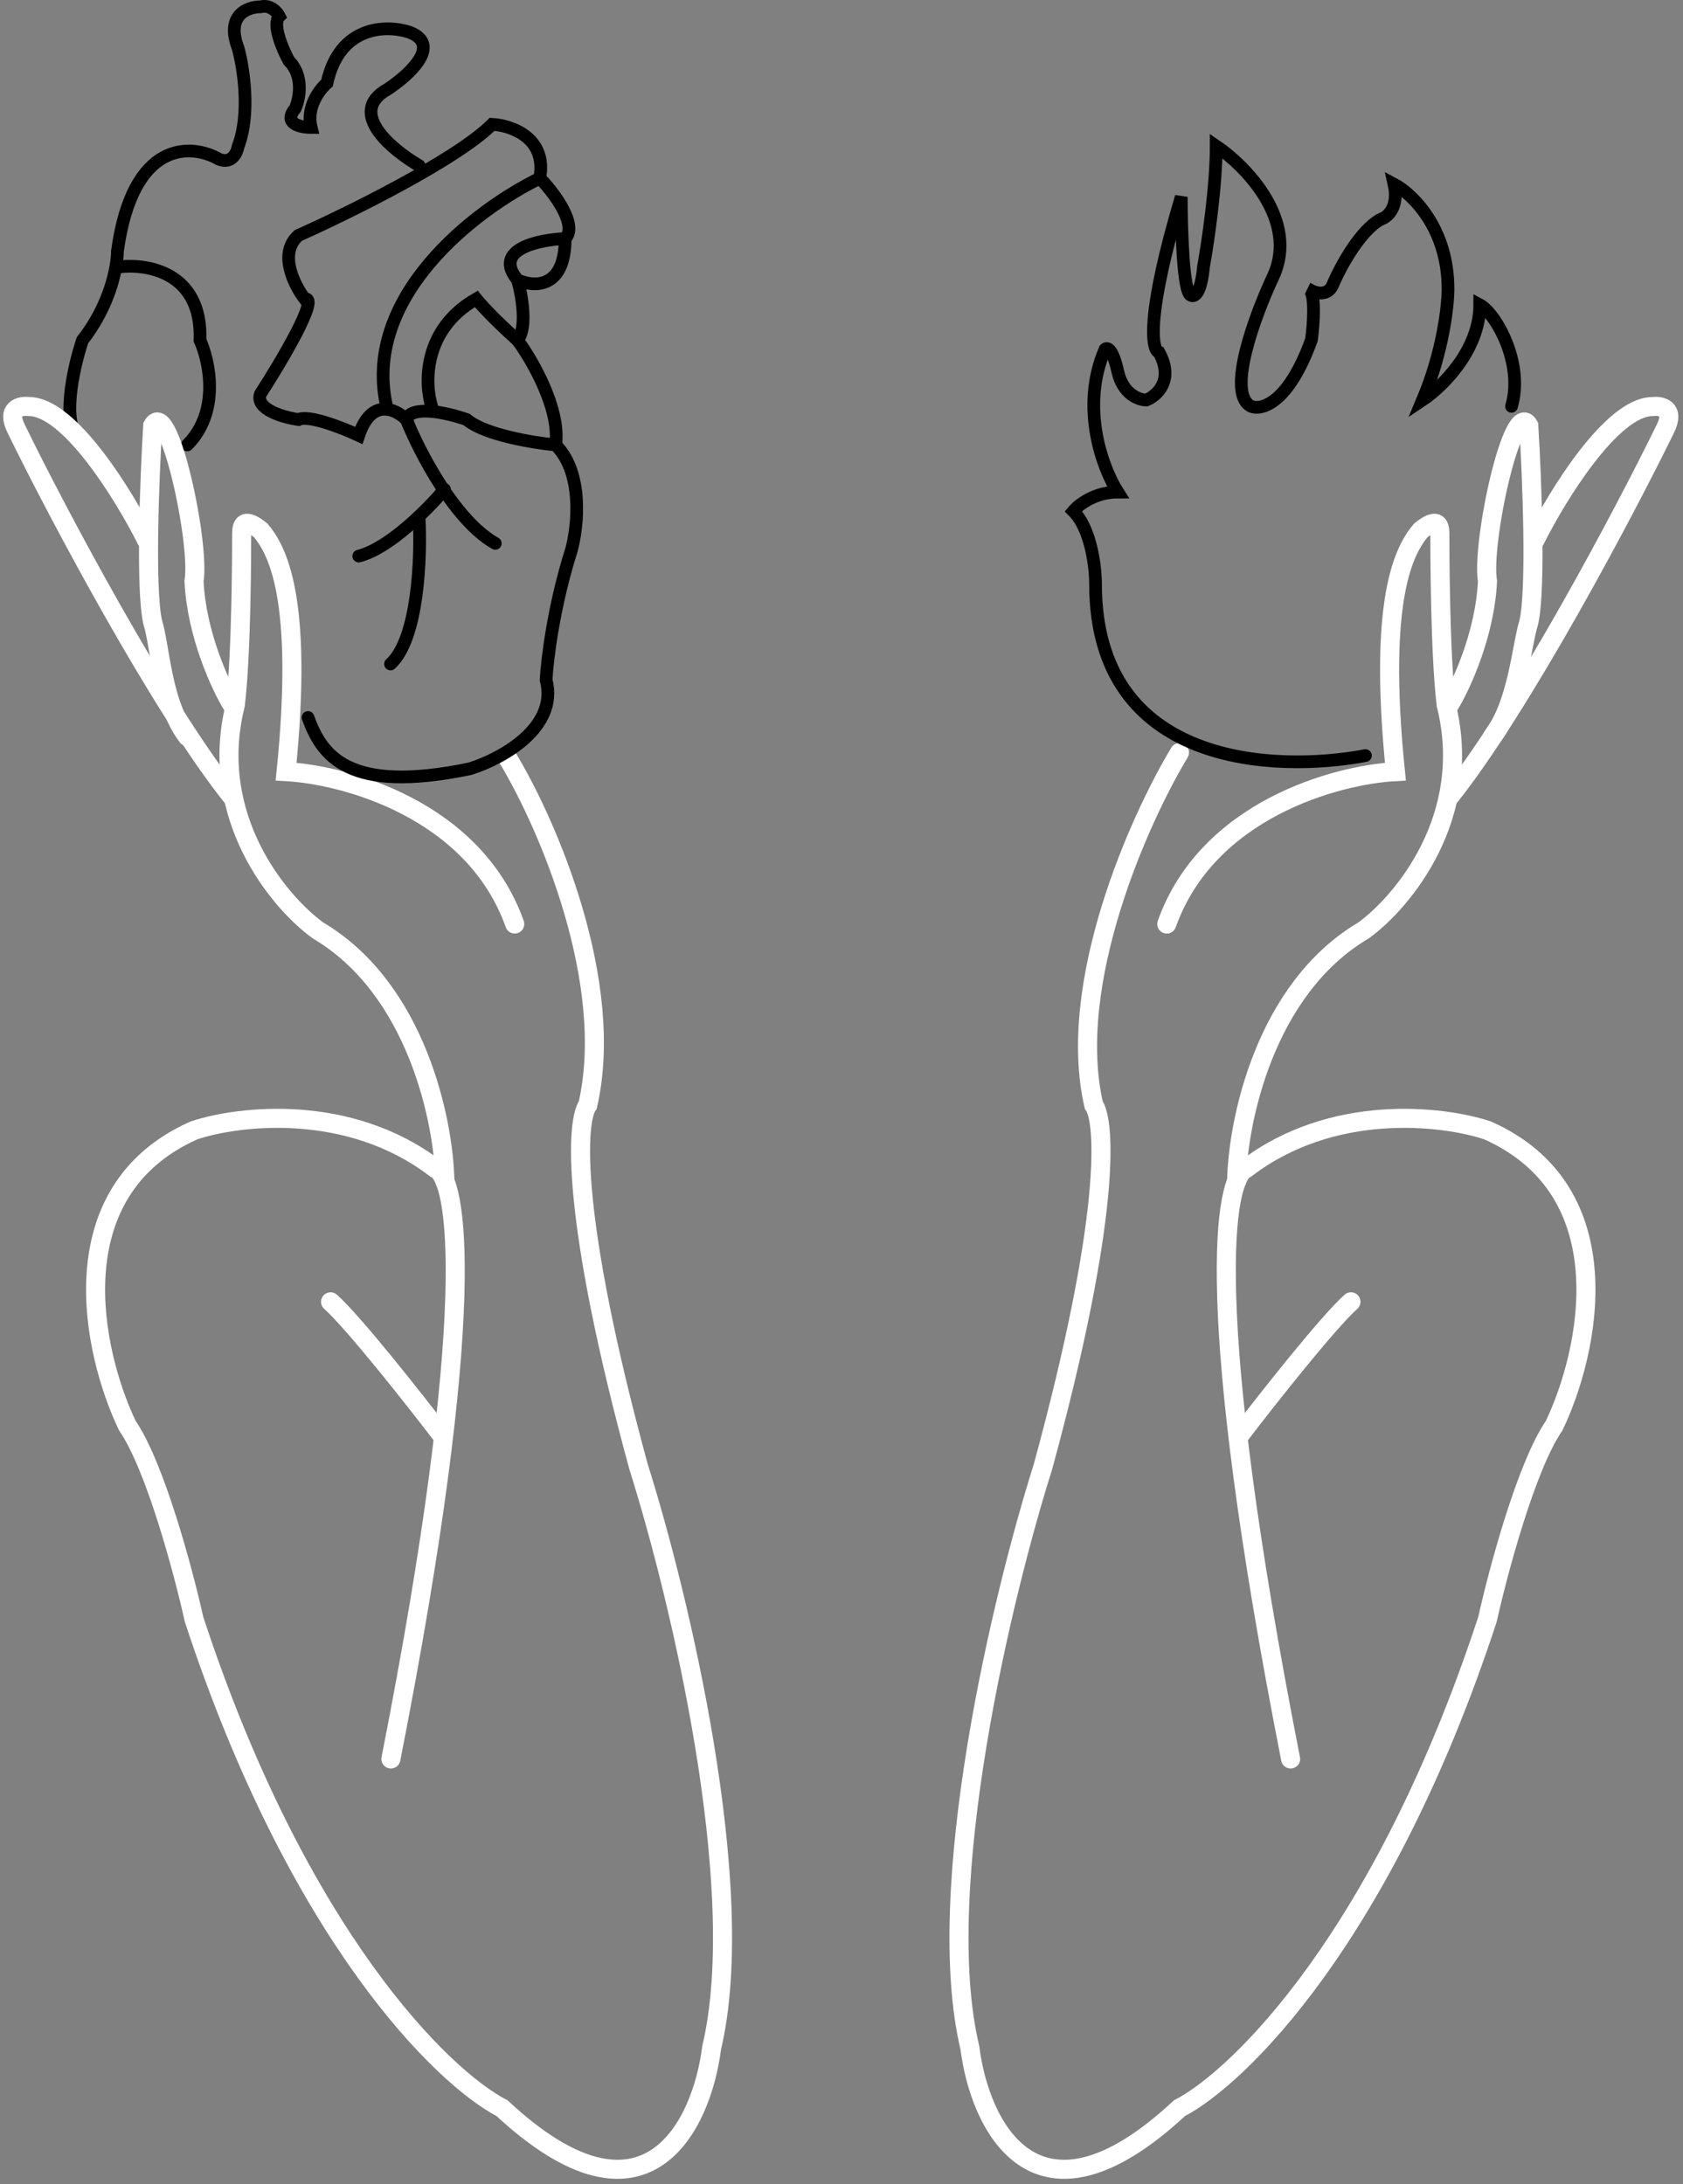 <svg width="265" height="344" viewBox="0 0 265 344" fill="none" xmlns="http://www.w3.org/2000/svg">
<rect x="0" y="0" width="265" height="344" fill="#808080" stroke="none"/>
<path d="M65.988 26.078C61.654 23.578 54.588 17.678 60.988 14.078C64.321 11.911 69.688 7.078 64.488 5.078C60.988 3.911 53.488 3.878 51.488 13.078C50.321 14.078 48.188 16.878 48.988 20.078C47.321 20.078 44.488 19.478 46.488 17.078C47.154 15.578 47.888 11.978 45.488 9.578C44.488 7.745 42.788 3.778 43.988 2.578C43.654 1.911 42.588 0.678 40.988 1.078C38.988 1.078 35.488 2.378 37.488 7.578C38.321 10.578 39.488 17.878 37.488 23.078C37.321 24.078 36.488 25.878 34.488 25.078C30.154 22.578 20.888 21.978 18.488 39.578C18.488 41.911 17.388 47.978 12.988 53.578C11.488 58.078 9.388 67.578 12.988 69.578" stroke="black" stroke-width="2" stroke-linecap="round"/>
<path d="M18.488 42.078C22.988 41.411 31.888 42.778 31.488 53.578C32.988 56.911 34.688 64.878 29.488 70.078" stroke="black" stroke-width="2" stroke-linecap="round"/>
<path d="M85.488 28.578C87.488 30.745 90.988 35.578 88.988 37.578M88.988 37.578C84.821 37.745 77.488 39.278 81.488 44.078M88.988 37.578C88.988 45.578 83.988 45.245 81.488 44.078M81.488 44.078C82.154 46.411 83.088 51.578 81.488 53.578C83.821 56.745 88.288 64.478 87.488 70.078" stroke="black" stroke-width="2" stroke-linecap="round"/>
<path d="M67.988 64.078C66.821 60.411 66.588 51.878 74.988 47.078C75.654 47.911 77.888 50.378 81.488 53.578" stroke="black" stroke-width="2" stroke-linecap="round"/>
<path d="M185.716 118.529C179.383 129.029 167.816 154.829 172.216 174.029C174.049 176.529 175.016 191.429 164.216 231.029C157.883 251.029 146.716 297.329 152.716 322.529C154.216 334.529 162.916 353.229 185.716 332.029C195.049 327.196 217.816 305.029 234.216 255.029C235.883 247.529 240.316 230.929 244.716 224.529C250.216 213.029 255.816 187.629 234.216 178.029C227.216 175.696 209.816 173.629 196.216 184.029C192.716 185.363 189.216 205.829 203.216 277.029" stroke="white" stroke-width="3" stroke-linecap="round"/>
<path d="M195.216 226.029C199.549 220.363 209.116 208.229 212.716 205.029" stroke="white" stroke-width="3" stroke-linecap="round"/>
<path d="M194.716 186.029C194.883 176.696 199.116 155.729 214.716 146.529C220.883 142.029 232.116 128.629 227.716 111.029C226.716 102.863 226.716 86.029 226.716 84.029C226.716 82.529 226.216 81.529 223.716 83.529C221.216 86.529 216.916 93.929 219.716 121.529C210.383 122.029 190.116 127.529 183.716 145.529" stroke="white" stroke-width="3" stroke-linecap="round"/>
<path d="M228.216 111.029C230.049 108.029 233.816 99.929 234.216 91.529C233.216 85.529 238.216 62.529 240.716 67.029C241.216 75.196 241.916 92.829 240.716 98.029C239.549 101.696 239 110.8 235 116" stroke="white" stroke-width="3" stroke-linecap="round"/>
<path d="M241.716 85.029C245.216 78.029 253.816 64.029 260.216 64.029C261.549 63.863 263.816 64.329 262.216 67.529C255.716 80.863 239.416 111.529 228.216 125.529" stroke="white" stroke-width="3" stroke-linecap="round"/>
<path d="M80 119.5C86.333 130 96.95 154.829 92.55 174.029C90.717 176.529 89.75 191.429 100.55 231.029C106.884 251.029 118.05 297.329 112.05 322.529C110.55 334.529 101.85 353.229 79.05 332.029C69.717 327.196 46.95 305.029 30.55 255.029C28.884 247.529 24.45 230.929 20.05 224.529C14.55 213.029 8.95 187.629 30.55 178.029C37.55 175.696 54.95 173.629 68.55 184.029C72.05 185.363 75.55 205.829 61.55 277.029" stroke="white" stroke-width="3" stroke-linecap="round"/>
<path d="M69.55 226.029C65.217 220.363 55.65 208.229 52.05 205.029" stroke="white" stroke-width="3" stroke-linecap="round"/>
<path d="M70.05 186.029C69.884 176.696 65.65 155.729 50.05 146.529C43.884 142.029 32.65 128.629 37.05 111.029C38.05 102.863 38.05 86.029 38.05 84.029C38.05 82.529 38.55 81.529 41.05 83.529C43.55 86.529 47.85 93.929 45.05 121.529C54.384 122.029 74.65 127.529 81.05 145.529" stroke="white" stroke-width="3" stroke-linecap="round"/>
<path d="M36.55 111.029C34.717 108.029 30.95 99.929 30.55 91.529C31.55 85.529 26.55 62.529 24.05 67.029C23.55 75.196 22.85 92.829 24.05 98.029C25.217 101.696 25.5 110.8 29.5 116" stroke="white" stroke-width="3" stroke-linecap="round"/>
<path d="M23.05 85.029C19.55 78.029 10.95 64.029 4.55 64.029C3.217 63.863 0.95 64.329 2.55 67.529C9.05 80.863 25.35 111.529 36.55 125.529" stroke="white" stroke-width="3" stroke-linecap="round"/>
<path d="M215 119C200.833 121.667 172.5 120.8 172.5 92C172.5 89.333 171.8 83.3 169 80.5C169.833 79.5 172.4 77.5 176 77.5C173.667 73.833 170 64.2 174 55C174.333 54.667 175.2 54.9 176 58.5C176.8 62.1 179.333 63 180.5 63C182.167 62.333 184.9 59.9 182.5 55.5C181.333 55.167 180.4 49.8 186 31C186 36 186.3 46.1 187.5 46.5C188 46.833 189.1 46.4 189.5 42C190.167 38.333 191.5 29.4 191.5 23C196.167 26.167 204.5 34.7 200.5 43.5C197.667 49.5 193 62 197 64C198.667 64.667 202.9 63.5 206.5 53.5C206.833 51 207.2 45.9 206 45.5C207 46.167 209.2 46.9 210 44.5C211.167 41.833 214.3 36.1 217.5 34.5C218.5 34.167 220.3 32.6 219.5 29C222.333 30.5 228 35.9 228 45.5C228 48.167 227.2 55.4 224 63C227 61 233 55.2 233 48C235.5 49.333 240 57.2 238 64" stroke="black" stroke-width="2" stroke-linecap="round"/>
<path d="M48.5 113C50.667 119 54.788 125.078 73.988 121.078C78.821 119.578 87.988 114.678 85.988 107.078C86.154 103.911 87.188 95.378 89.988 86.578C90.988 82.912 91.888 74.478 87.488 70.078C83.988 69.745 76.288 68.478 73.488 66.078C70.654 65.078 64.788 63.678 63.988 66.078C63.278 65.368 62.175 64.628 60.988 64.476M60.988 64.476C59.388 64.271 57.636 65.134 56.488 68.578C53.988 67.412 48.588 65.278 46.988 66.078C44.654 65.745 40.188 64.478 40.988 62.078C44.321 56.911 50.388 46.678 47.988 47.078C46.321 44.911 43.788 39.878 46.988 37.078C54.821 33.578 71.888 25.178 77.488 19.578C80.488 19.745 86.188 21.678 84.988 28.078C75.154 32.843 56.588 46.794 60.988 64.476Z" stroke="black" stroke-width="2" stroke-linecap="round"/>
<path d="M63.988 66.078C65.988 71.078 71.588 81.978 77.988 85.578" stroke="black" stroke-width="2" stroke-linecap="round"/>
<path d="M69.988 77.078C67.488 80.078 61.288 86.378 56.488 87.578" stroke="black" stroke-width="2" stroke-linecap="round"/>
<path d="M65.988 81.578C66.321 87.578 65.888 100.578 61.488 104.578" stroke="black" stroke-width="2" stroke-linecap="round"/>
</svg>

